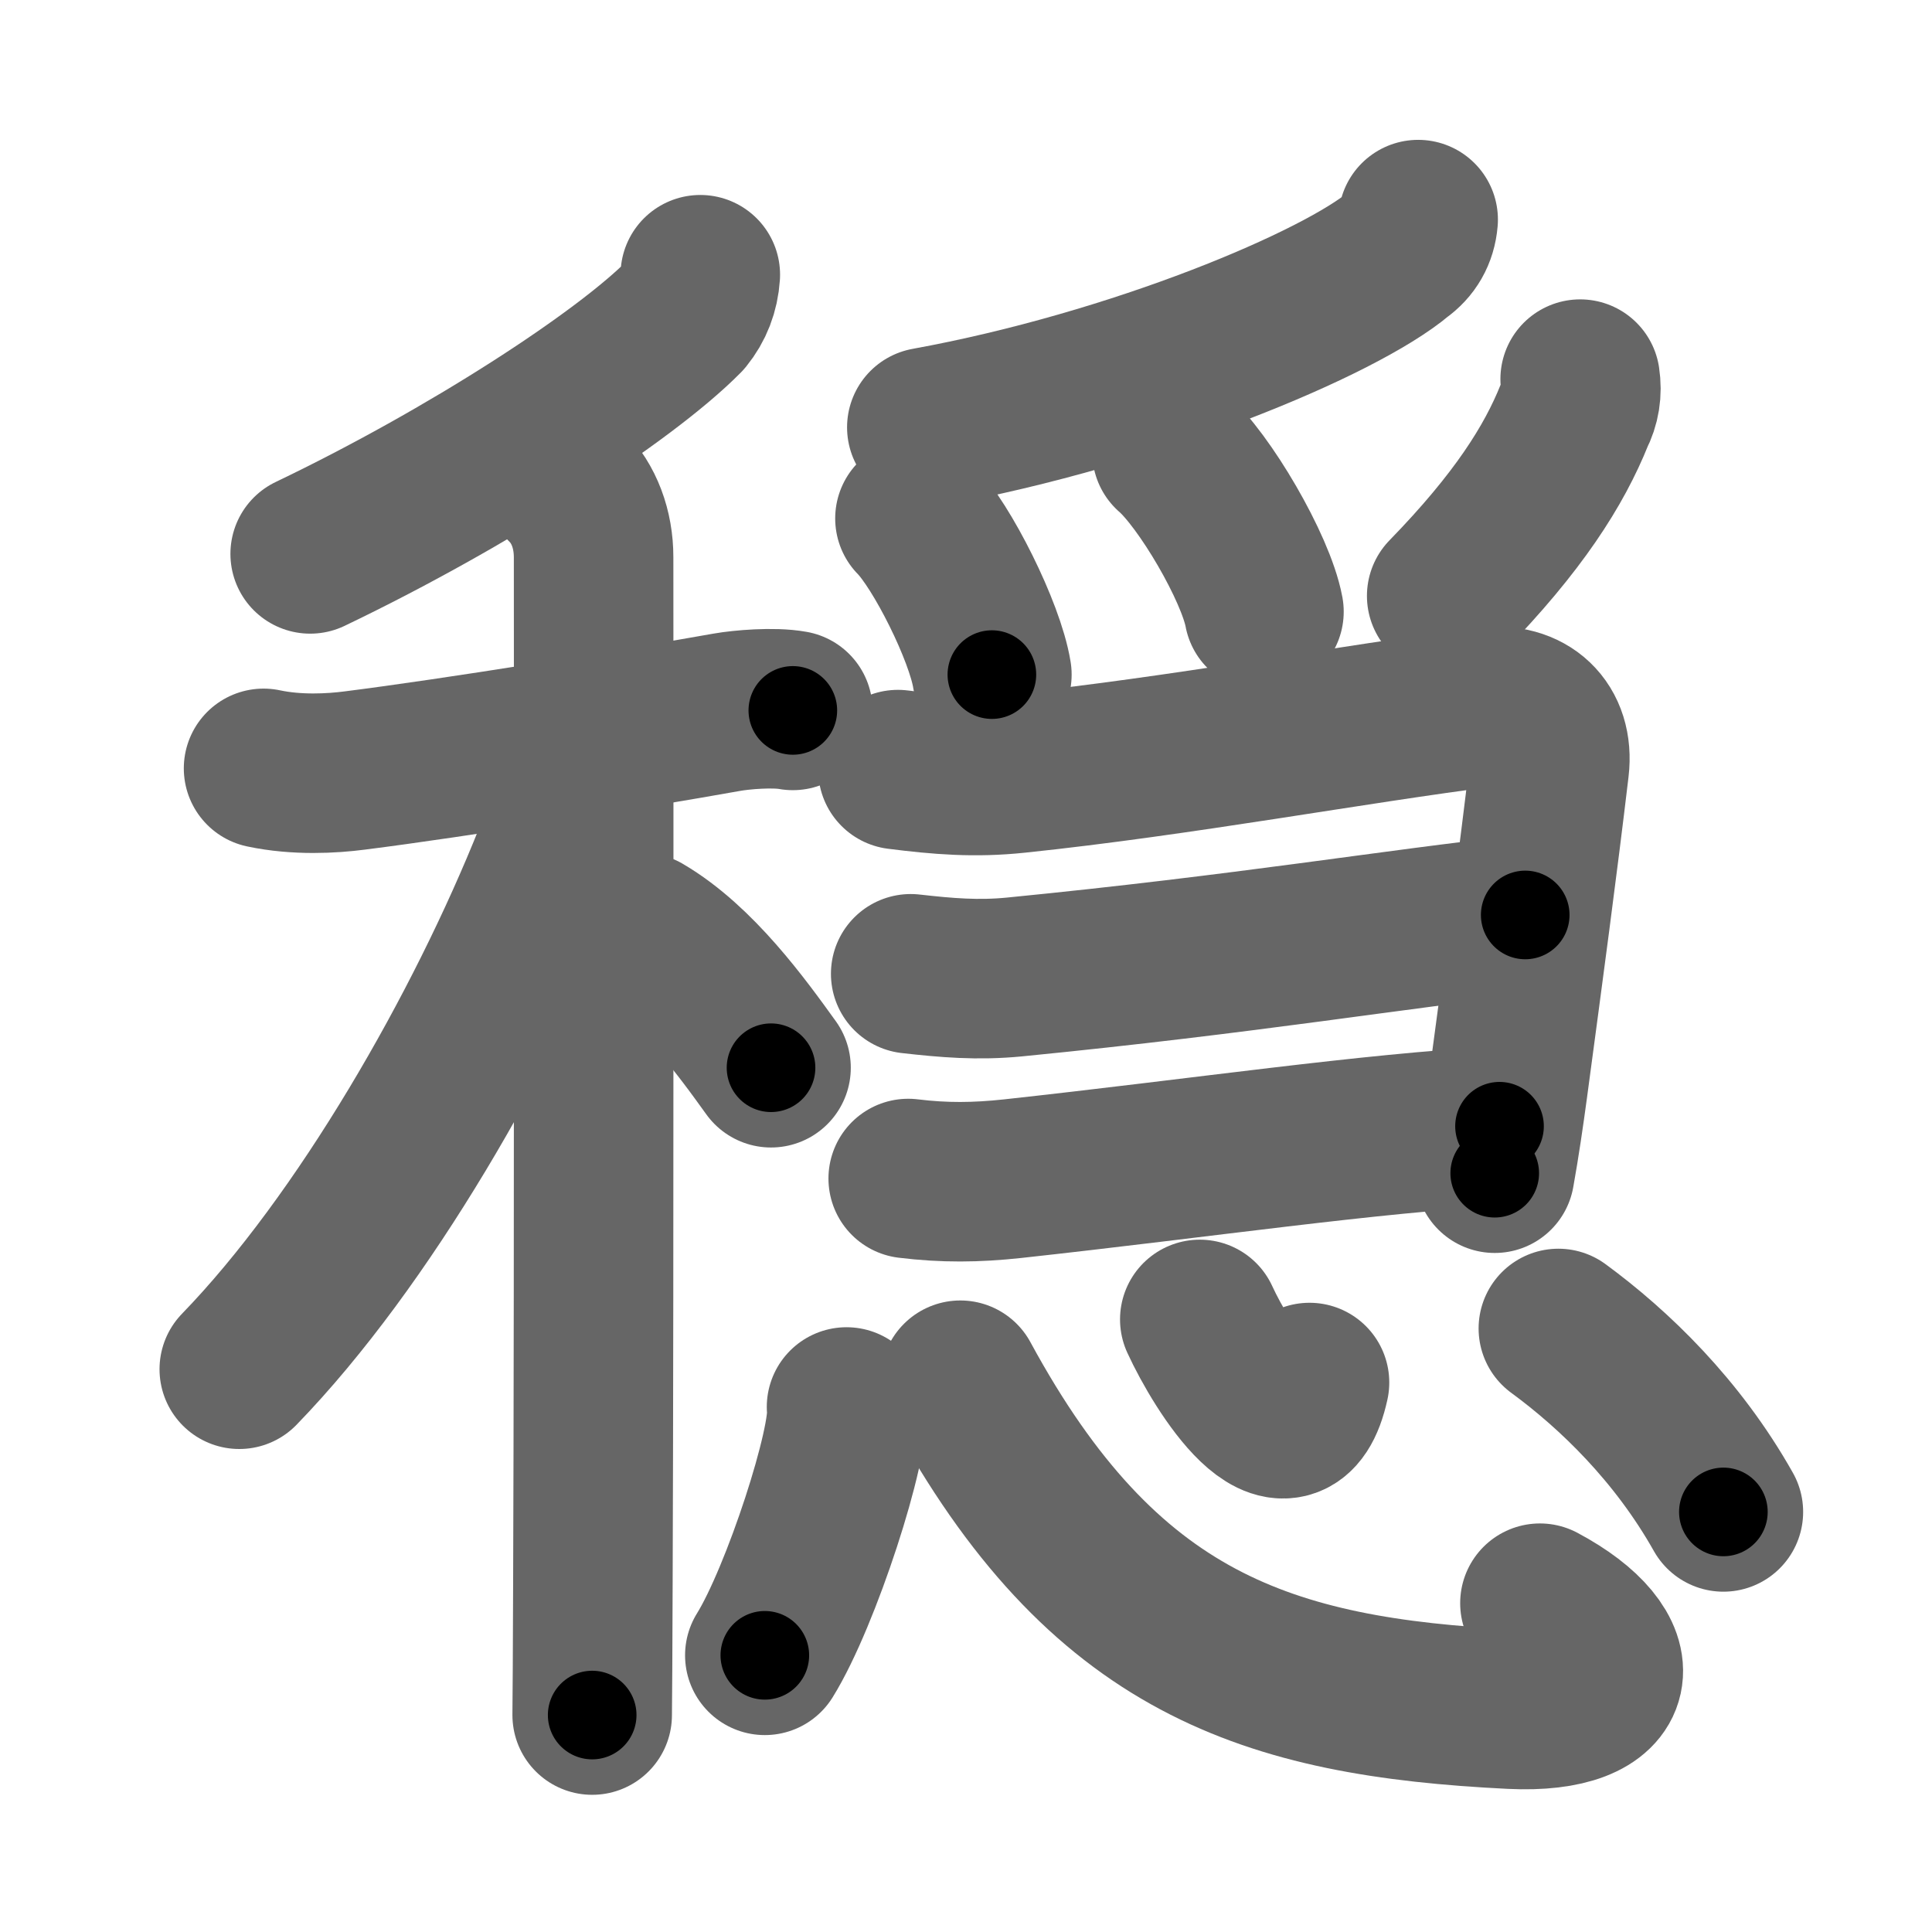 <svg xmlns="http://www.w3.org/2000/svg" width="109" height="109" viewBox="0 0 109 109" id="7a4f"><g fill="none" stroke="#666" stroke-width="9" stroke-linecap="round" stroke-linejoin="round"><g><g><g><path d="M39.51,15.5c-0.06,0.89-0.36,1.67-0.91,2.35c-3.35,3.4-12.22,9.15-21.1,13.4" /></g><g><path d="M14.87,43.35c1.88,0.4,3.85,0.29,5.15,0.12c5.69-0.72,15.45-2.3,21.01-3.29c0.8-0.14,2.6-0.3,3.7-0.1" /><path d="M31.95,27.41c1.01,1.01,1.54,2.46,1.54,4.03s0.03,40.61-0.04,57.82c-0.01,3.83-0.03,6.56-0.04,7.5" /><path d="M32.43,43.47c0,1.03-0.67,3.52-1.2,4.87C27.34,58.09,20.53,70,13.5,77.25" /><path d="M36.25,52.62c3.04,1.78,5.61,5.34,7.25,7.62" /></g></g><g p4:phon="㥯V" xmlns:p4="http://kanjivg.tagaini.net"><g><path d="M80.01,12.39c-0.07,0.82-0.44,1.46-1.1,1.93c-3.28,2.77-14.77,7.63-26.62,9.79" /><path d="M51.62,29.25c1.53,1.55,3.95,6.39,4.34,8.81" /><path d="M66.12,25.5c1.83,1.59,4.73,6.54,5.19,9.01" /><path d="M89.15,21.39c0.11,0.72,0,1.39-0.32,2.01c-1.15,2.87-3.17,6.07-7.21,10.22" /></g><g><path d="M50.66,43.42c2.36,0.3,4.34,0.46,6.71,0.21c9.19-0.96,19.05-2.8,26.5-3.74c2.28-0.29,3.81,1.12,3.54,3.41c-0.66,5.57-1.45,11.44-2.33,18c-0.22,1.63-0.46,3.27-0.75,4.89" /><path d="M51.38,54.94c2.03,0.23,3.8,0.38,5.85,0.18c13.2-1.3,21.56-2.73,28.82-3.5" /><path d="M51.24,66.49c2.03,0.25,3.84,0.23,5.88,0.01c10.71-1.17,20.2-2.58,27.48-2.96" /></g><g><path d="M47.76,79.38c0.26,1.98-2.56,10.71-4.61,14.01" /><path d="M54.18,77.87c8.07,14.88,17.32,17.88,31.1,18.56c6.36,0.31,6.82-3.2,1.6-5.98" /><path d="M67.69,74.44c1.28,2.79,5.06,8.73,6.19,3.56" /><path d="M87.92,74.95c3.16,2.32,6.72,5.75,9.31,10.35" /></g></g></g></g><g fill="none" stroke="#000" stroke-width="5" stroke-linecap="round" stroke-linejoin="round"><path d="M39.51,15.5c-0.06,0.89-0.36,1.67-0.91,2.35c-3.35,3.4-12.22,9.15-21.1,13.4" stroke-dasharray="27.643" stroke-dashoffset="27.643"><animate attributeName="stroke-dashoffset" values="27.643;27.643;0" dur="0.276s" fill="freeze" begin="0s;7a4f.click" /></path><path d="M14.87,43.35c1.88,0.4,3.85,0.29,5.15,0.12c5.69-0.72,15.45-2.3,21.01-3.29c0.8-0.14,2.6-0.3,3.7-0.1" stroke-dasharray="30.159" stroke-dashoffset="30.159"><animate attributeName="stroke-dashoffset" values="30.159" fill="freeze" begin="7a4f.click" /><animate attributeName="stroke-dashoffset" values="30.159;30.159;0" keyTimes="0;0.478;1" dur="0.578s" fill="freeze" begin="0s;7a4f.click" /></path><path d="M31.95,27.41c1.01,1.01,1.54,2.46,1.54,4.03s0.03,40.61-0.04,57.82c-0.01,3.83-0.03,6.56-0.04,7.5" stroke-dasharray="69.748" stroke-dashoffset="69.748"><animate attributeName="stroke-dashoffset" values="69.748" fill="freeze" begin="7a4f.click" /><animate attributeName="stroke-dashoffset" values="69.748;69.748;0" keyTimes="0;0.525;1" dur="1.102s" fill="freeze" begin="0s;7a4f.click" /></path><path d="M32.43,43.47c0,1.03-0.67,3.52-1.2,4.87C27.34,58.09,20.53,70,13.5,77.25" stroke-dasharray="39.132" stroke-dashoffset="39.132"><animate attributeName="stroke-dashoffset" values="39.132" fill="freeze" begin="7a4f.click" /><animate attributeName="stroke-dashoffset" values="39.132;39.132;0" keyTimes="0;0.738;1" dur="1.493s" fill="freeze" begin="0s;7a4f.click" /></path><path d="M36.25,52.62c3.04,1.78,5.61,5.34,7.25,7.62" stroke-dasharray="10.593" stroke-dashoffset="10.593"><animate attributeName="stroke-dashoffset" values="10.593" fill="freeze" begin="7a4f.click" /><animate attributeName="stroke-dashoffset" values="10.593;10.593;0" keyTimes="0;0.934;1" dur="1.599s" fill="freeze" begin="0s;7a4f.click" /></path><path d="M80.01,12.39c-0.07,0.82-0.44,1.46-1.1,1.93c-3.28,2.77-14.77,7.63-26.62,9.79" stroke-dasharray="30.854" stroke-dashoffset="30.854"><animate attributeName="stroke-dashoffset" values="30.854" fill="freeze" begin="7a4f.click" /><animate attributeName="stroke-dashoffset" values="30.854;30.854;0" keyTimes="0;0.838;1" dur="1.908s" fill="freeze" begin="0s;7a4f.click" /></path><path d="M51.62,29.25c1.53,1.55,3.95,6.39,4.34,8.81" stroke-dasharray="9.91" stroke-dashoffset="9.91"><animate attributeName="stroke-dashoffset" values="9.91" fill="freeze" begin="7a4f.click" /><animate attributeName="stroke-dashoffset" values="9.91;9.91;0" keyTimes="0;0.951;1" dur="2.007s" fill="freeze" begin="0s;7a4f.click" /></path><path d="M66.12,25.5c1.83,1.59,4.73,6.54,5.19,9.01" stroke-dasharray="10.51" stroke-dashoffset="10.51"><animate attributeName="stroke-dashoffset" values="10.51" fill="freeze" begin="7a4f.click" /><animate attributeName="stroke-dashoffset" values="10.51;10.51;0" keyTimes="0;0.95;1" dur="2.112s" fill="freeze" begin="0s;7a4f.click" /></path><path d="M89.15,21.39c0.11,0.72,0,1.39-0.32,2.01c-1.15,2.87-3.17,6.07-7.21,10.22" stroke-dasharray="14.659" stroke-dashoffset="14.659"><animate attributeName="stroke-dashoffset" values="14.659" fill="freeze" begin="7a4f.click" /><animate attributeName="stroke-dashoffset" values="14.659;14.659;0" keyTimes="0;0.935;1" dur="2.259s" fill="freeze" begin="0s;7a4f.click" /></path><path d="M50.66,43.42c2.36,0.3,4.34,0.46,6.71,0.21c9.19-0.96,19.05-2.8,26.5-3.74c2.28-0.29,3.81,1.12,3.54,3.41c-0.66,5.57-1.45,11.44-2.33,18c-0.22,1.63-0.46,3.27-0.75,4.89" stroke-dasharray="62.413" stroke-dashoffset="62.413"><animate attributeName="stroke-dashoffset" values="62.413" fill="freeze" begin="7a4f.click" /><animate attributeName="stroke-dashoffset" values="62.413;62.413;0" keyTimes="0;0.828;1" dur="2.728s" fill="freeze" begin="0s;7a4f.click" /></path><path d="M51.38,54.94c2.03,0.23,3.8,0.38,5.85,0.18c13.2-1.3,21.56-2.73,28.82-3.5" stroke-dasharray="34.899" stroke-dashoffset="34.899"><animate attributeName="stroke-dashoffset" values="34.899" fill="freeze" begin="7a4f.click" /><animate attributeName="stroke-dashoffset" values="34.899;34.899;0" keyTimes="0;0.887;1" dur="3.077s" fill="freeze" begin="0s;7a4f.click" /></path><path d="M51.24,66.49c2.03,0.25,3.84,0.23,5.88,0.01c10.71-1.17,20.2-2.58,27.48-2.96" stroke-dasharray="33.538" stroke-dashoffset="33.538"><animate attributeName="stroke-dashoffset" values="33.538" fill="freeze" begin="7a4f.click" /><animate attributeName="stroke-dashoffset" values="33.538;33.538;0" keyTimes="0;0.902;1" dur="3.412s" fill="freeze" begin="0s;7a4f.click" /></path><path d="M47.76,79.38c0.26,1.98-2.56,10.71-4.61,14.01" stroke-dasharray="14.855" stroke-dashoffset="14.855"><animate attributeName="stroke-dashoffset" values="14.855" fill="freeze" begin="7a4f.click" /><animate attributeName="stroke-dashoffset" values="14.855;14.855;0" keyTimes="0;0.958;1" dur="3.561s" fill="freeze" begin="0s;7a4f.click" /></path><path d="M54.18,77.87c8.07,14.88,17.32,17.88,31.1,18.56c6.36,0.31,6.82-3.2,1.6-5.98" stroke-dasharray="50.03" stroke-dashoffset="50.03"><animate attributeName="stroke-dashoffset" values="50.03" fill="freeze" begin="7a4f.click" /><animate attributeName="stroke-dashoffset" values="50.03;50.03;0" keyTimes="0;0.877;1" dur="4.061s" fill="freeze" begin="0s;7a4f.click" /></path><path d="M67.69,74.44c1.28,2.79,5.06,8.73,6.19,3.56" stroke-dasharray="10.268" stroke-dashoffset="10.268"><animate attributeName="stroke-dashoffset" values="10.268" fill="freeze" begin="7a4f.click" /><animate attributeName="stroke-dashoffset" values="10.268;10.268;0" keyTimes="0;0.975;1" dur="4.164s" fill="freeze" begin="0s;7a4f.click" /></path><path d="M87.92,74.95c3.16,2.32,6.72,5.75,9.31,10.35" stroke-dasharray="14.026" stroke-dashoffset="14.026"><animate attributeName="stroke-dashoffset" values="14.026" fill="freeze" begin="7a4f.click" /><animate attributeName="stroke-dashoffset" values="14.026;14.026;0" keyTimes="0;0.967;1" dur="4.304s" fill="freeze" begin="0s;7a4f.click" /></path></g></svg>